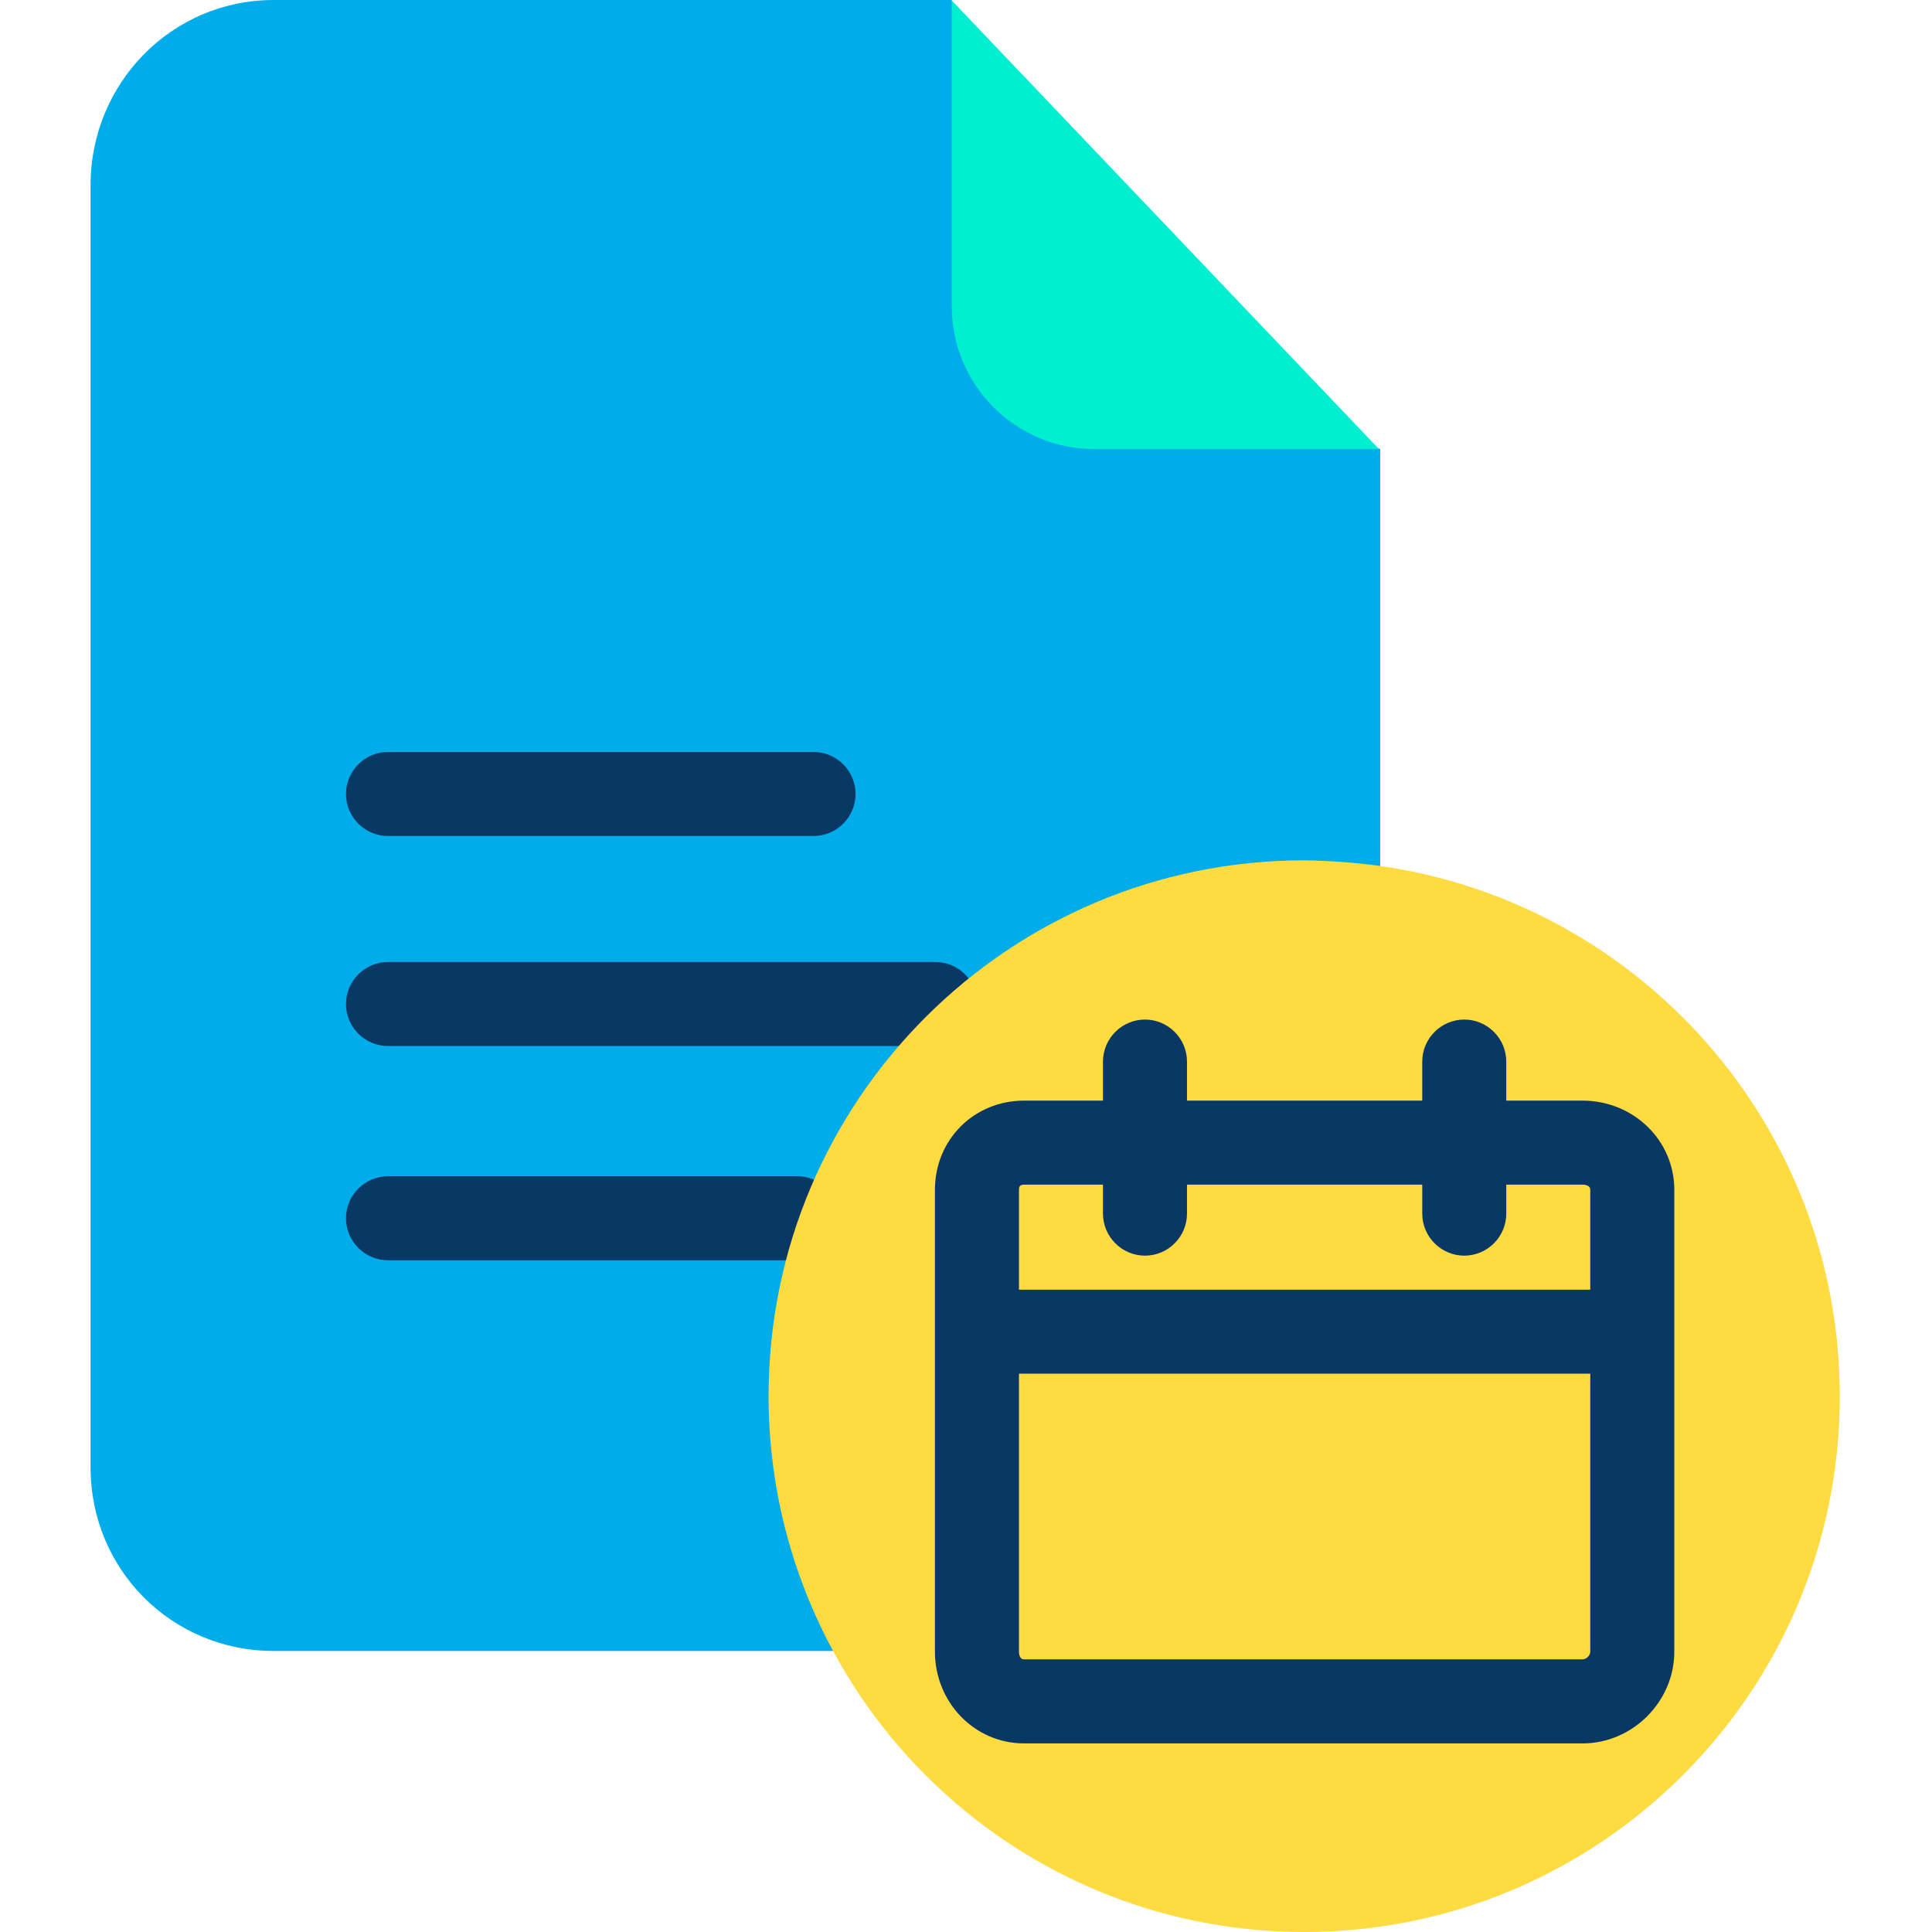 <svg height="640pt" viewBox="-30 0 640 640" width="640pt" xmlns="http://www.w3.org/2000/svg"><path d="m300.586 101.449-15.309-101.449h-224.602c-33.82 0-60.676 27.555-60.676 61.371v424.719c0 33.816 26.855 60.812 60.676 60.812h213.055l153.492-232.402v-165.734zm0 0" fill="#00acea"/><path d="m285.277.141 141.527 148.625h-94.211c-26.164 0-47.316-21.152-47.316-47.316zm0 0" fill="#00efd1"/><g fill="#083863"><path d="m98.527 346.508h181.324c7.652 0 13.918-6.258 13.918-13.914 0-7.652-6.266-13.918-13.918-13.918h-181.324c-7.652 0-13.918 6.266-13.918 13.918 0 7.656 6.266 13.914 13.918 13.914zm0 0"/><path d="m98.527 276.93h140.969c7.652 0 13.918-6.262 13.918-13.918 0-7.652-6.266-13.914-13.918-13.914h-140.969c-7.652 0-13.918 6.262-13.918 13.914 0 7.656 6.266 13.918 13.918 13.918zm0 0"/><path d="m234.066 389.648h-135.539c-7.652 0-13.918 6.266-13.918 13.914 0 7.656 6.266 13.918 13.918 13.918h135.539c7.656 0 13.918-6.262 13.918-13.918 0-7.648-6.262-13.914-13.918-13.914zm0 0"/></g><path d="m426.805 286.812c86.281 12.102 152.656 86.137 152.656 175.754 0 97.969-79.457 177.434-177.426 177.434-67.352 0-126.078-37.574-156-92.961-13.637-25.188-21.43-53.992-21.43-84.609 0-97.969 79.461-177.43 177.43-177.43 8.352.141 16.559.699 24.77 1.812zm0 0" fill="#fedb41"/><path d="m494.297 364.598h-25.328v-12.938c0-7.656-6.258-13.918-13.914-13.918-7.652 0-13.918 6.262-13.918 13.918v12.938h-77.93v-12.938c0-7.656-6.258-13.918-13.914-13.918-7.652 0-13.918 6.262-13.918 13.918v12.938h-26.16c-16.559 0-29.504 12.945-29.504 29.504v153.082c0 16.555 12.945 30.336 29.504 30.336h185.082c16.562 0 30.336-13.918 30.336-30.336v-153.082c0-16.559-13.773-29.504-30.336-29.504zm-185.082 27.832h26.16v9.605c0 7.652 6.266 13.918 13.918 13.918 7.656 0 13.914-6.266 13.914-13.918v-9.605h77.934v9.605c0 7.652 6.262 13.918 13.918 13.918 7.652 0 13.914-6.266 13.914-13.918v-9.605h25.328c1.113 0 2.5.422 2.5 1.672v33.121h-189.258v-33.121c0-1.25.559-1.672 1.672-1.672zm185.082 157.254h-185.082c-1.25 0-1.672-1.395-1.672-2.508v-92.121h189.258v92.121c0 1.113-1.25 2.508-2.504 2.508zm0 0" fill="#083863"/></svg>